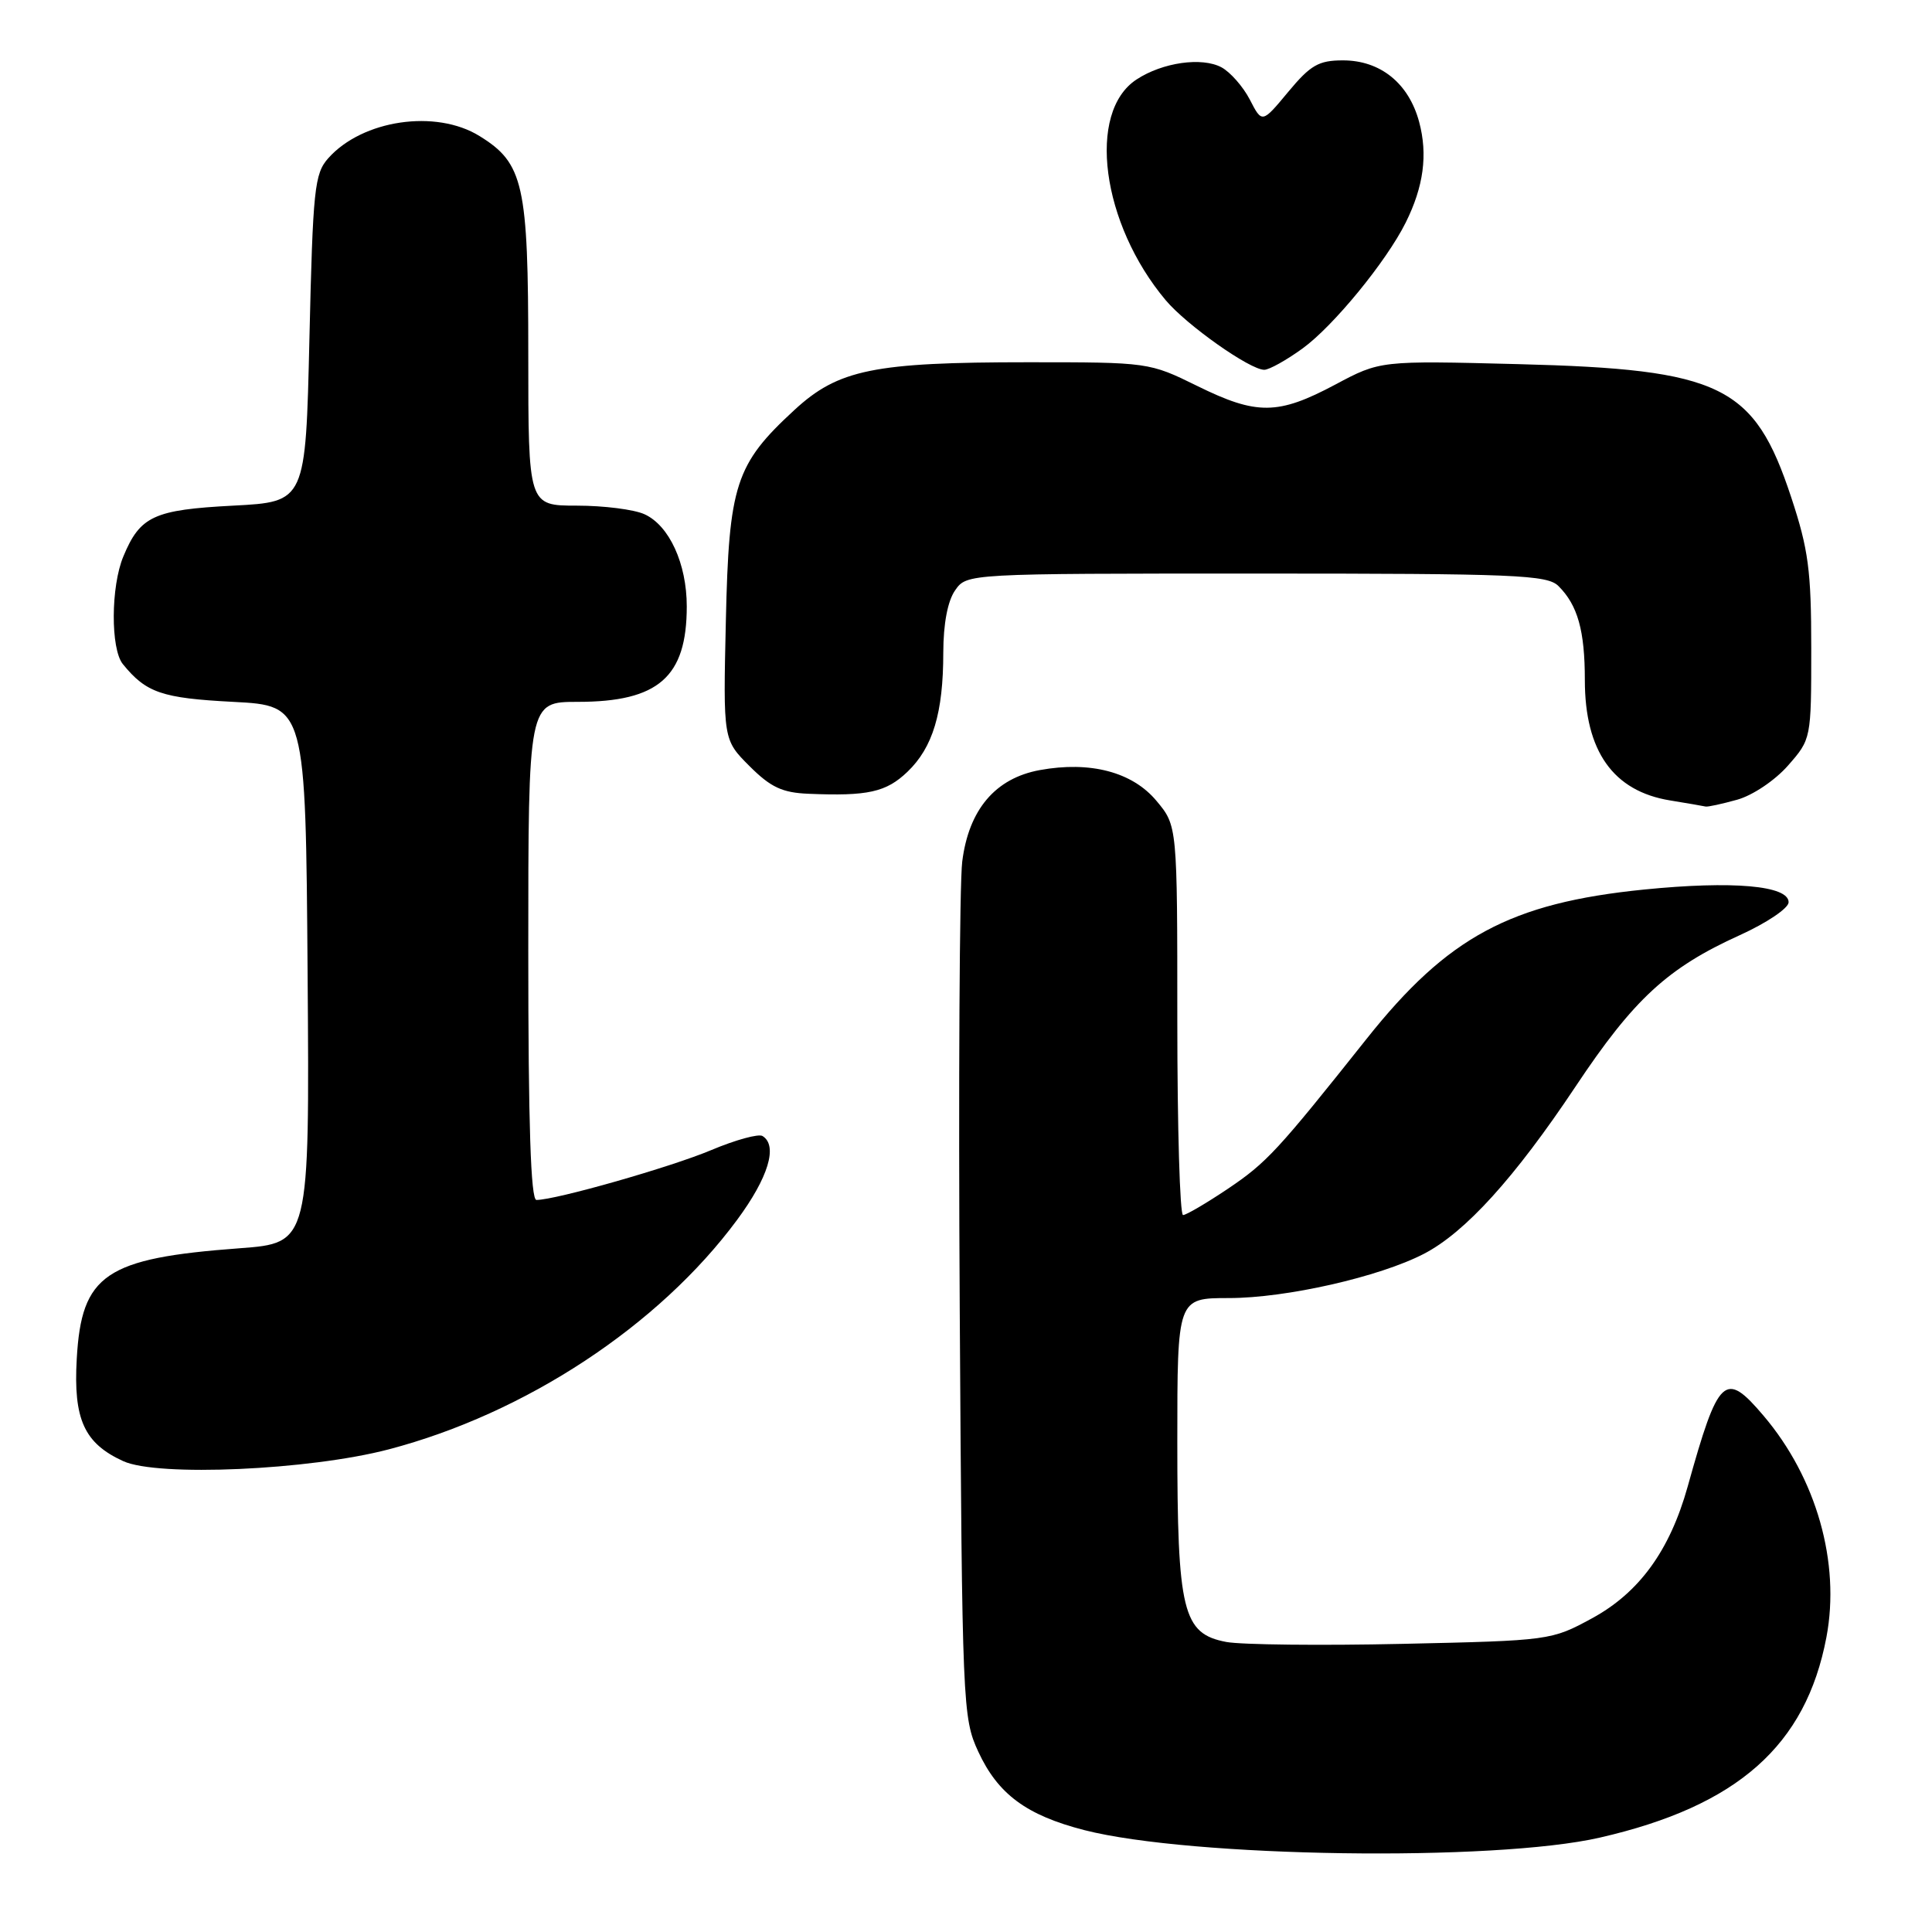 <?xml version="1.0" encoding="UTF-8" standalone="no"?>
<!DOCTYPE svg PUBLIC "-//W3C//DTD SVG 1.1//EN" "http://www.w3.org/Graphics/SVG/1.1/DTD/svg11.dtd" >
<svg xmlns="http://www.w3.org/2000/svg" xmlns:xlink="http://www.w3.org/1999/xlink" version="1.1" viewBox="0 0 256 256">
 <g >
 <path fill="currentColor"
d=" M 212.00 243.49 C 230.23 239.31 239.29 231.30 242.01 216.94 C 243.88 207.07 240.69 195.84 233.67 187.58 C 228.55 181.55 227.71 182.34 223.62 197.00 C 221.25 205.47 217.20 211.04 210.94 214.44 C 205.56 217.36 205.36 217.39 185.84 217.82 C 175.01 218.06 164.51 217.94 162.50 217.57 C 156.71 216.48 156.00 213.56 156.00 191.03 C 156.00 172.00 156.00 172.00 162.84 172.00 C 170.41 172.00 182.76 169.20 188.67 166.14 C 194.14 163.31 200.70 156.08 208.75 144.00 C 216.49 132.37 220.96 128.25 230.54 123.91 C 234.11 122.29 237.00 120.34 237.00 119.55 C 237.00 117.34 229.60 116.69 217.84 117.87 C 200.15 119.65 191.83 124.13 181.10 137.63 C 169.27 152.51 167.86 154.04 162.70 157.52 C 159.85 159.43 157.18 161.00 156.76 161.00 C 156.34 161.00 156.00 149.40 156.00 135.21 C 156.00 109.42 156.00 109.42 153.24 106.12 C 150.05 102.29 144.46 100.82 137.78 102.04 C 131.88 103.12 128.36 107.28 127.50 114.17 C 127.14 117.10 126.99 143.80 127.17 173.50 C 127.49 226.08 127.56 227.62 129.62 232.09 C 132.23 237.74 136.01 240.53 143.68 242.50 C 157.83 246.12 197.98 246.71 212.00 243.49 Z  M 51.50 192.05 C 69.62 187.30 87.32 175.65 97.67 161.64 C 101.81 156.04 103.10 151.80 101.04 150.53 C 100.52 150.20 97.46 151.04 94.25 152.39 C 88.89 154.65 73.64 159.00 71.08 159.00 C 70.33 159.00 70.00 149.03 70.00 126.00 C 70.00 93.00 70.00 93.00 76.55 93.00 C 87.25 93.00 91.00 89.71 91.00 80.35 C 91.00 74.69 88.68 69.63 85.40 68.14 C 84.03 67.51 80.00 67.00 76.45 67.00 C 70.00 67.00 70.00 67.00 70.00 46.90 C 70.00 24.41 69.38 21.63 63.53 18.02 C 57.75 14.45 48.04 15.87 43.50 20.96 C 41.67 23.02 41.46 25.02 41.00 44.85 C 40.50 66.50 40.50 66.50 30.90 67.00 C 20.39 67.55 18.57 68.38 16.35 73.72 C 14.68 77.70 14.64 85.98 16.28 88.00 C 19.37 91.80 21.44 92.51 30.90 93.00 C 40.50 93.50 40.50 93.50 40.76 129.11 C 41.02 164.71 41.02 164.71 31.76 165.40 C 13.95 166.72 10.80 168.86 10.17 180.05 C 9.71 188.07 11.16 191.25 16.33 193.61 C 20.89 195.70 40.96 194.81 51.50 192.05 Z  M 230.17 105.97 C 232.23 105.40 235.19 103.41 236.92 101.44 C 239.99 97.94 240.00 97.91 240.00 85.93 C 240.00 75.62 239.63 72.80 237.34 65.88 C 232.44 51.05 228.11 48.94 201.20 48.25 C 182.89 47.78 182.89 47.78 176.93 50.96 C 169.34 55.00 166.54 55.03 158.66 51.15 C 152.28 48.01 152.19 48.00 136.18 48.00 C 115.79 48.00 111.08 48.96 105.27 54.32 C 97.45 61.52 96.58 64.21 96.18 82.26 C 95.82 98.02 95.82 98.02 99.31 101.51 C 102.12 104.32 103.65 105.04 107.15 105.18 C 114.98 105.51 117.42 104.97 120.24 102.27 C 123.61 99.04 124.99 94.46 124.99 86.47 C 125.00 82.64 125.57 79.63 126.56 78.22 C 128.11 76.00 128.11 76.00 166.49 76.00 C 200.86 76.00 205.03 76.17 206.51 77.66 C 209.06 80.20 210.00 83.57 210.00 90.11 C 210.00 99.53 213.75 104.83 221.29 106.06 C 223.60 106.44 225.72 106.80 226.00 106.87 C 226.28 106.94 228.15 106.53 230.17 105.97 Z  M 172.60 46.17 C 176.67 43.22 183.69 34.66 186.26 29.50 C 188.64 24.73 189.21 20.48 188.04 16.14 C 186.66 11.03 182.91 8.00 177.95 8.00 C 174.73 8.00 173.65 8.62 170.70 12.17 C 167.23 16.35 167.23 16.35 165.61 13.20 C 164.71 11.47 163.02 9.55 161.85 8.92 C 159.25 7.53 154.04 8.27 150.60 10.53 C 143.98 14.86 145.94 29.64 154.47 39.79 C 157.26 43.10 165.62 49.00 167.52 49.00 C 168.17 49.00 170.45 47.73 172.60 46.17 Z "/>
</g>
</svg>